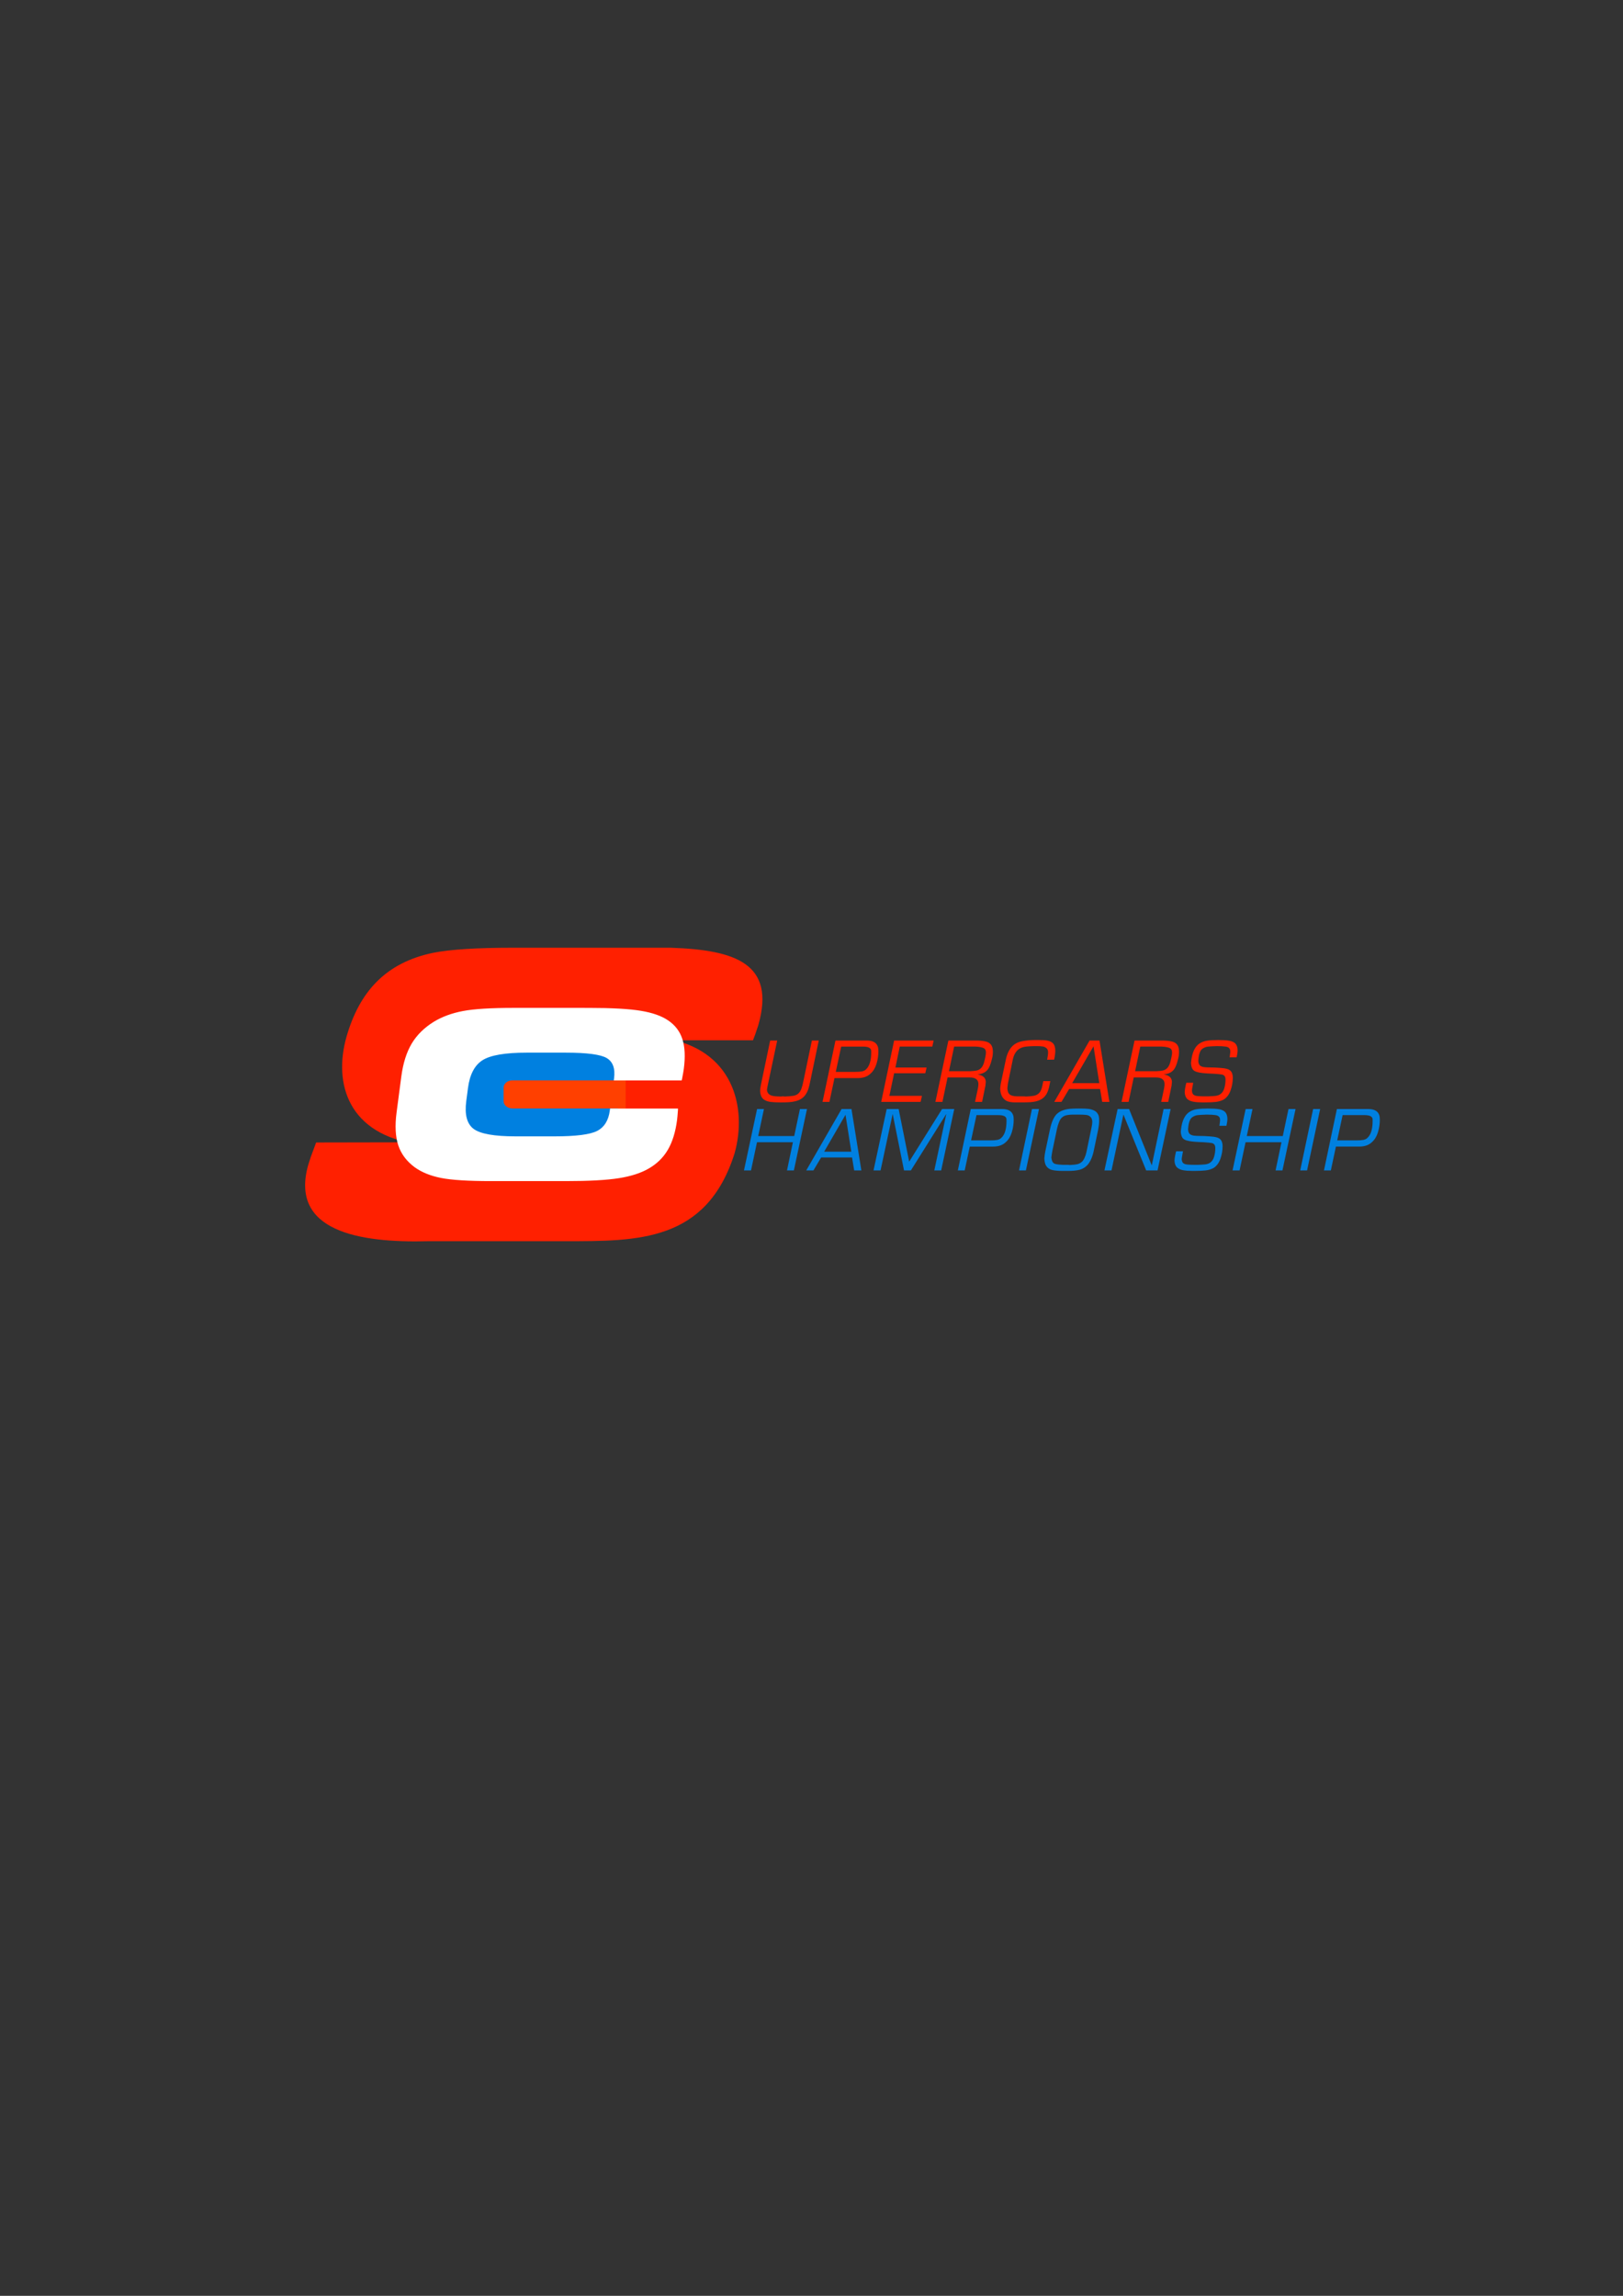 <?xml version="1.0" encoding="UTF-8" standalone="no"?>
<!-- Created with Inkscape (http://www.inkscape.org/) -->

<svg
   xmlns:dc="http://purl.org/dc/elements/1.1/"
   xmlns:cc="http://creativecommons.org/ns#"
   xmlns:rdf="http://www.w3.org/1999/02/22-rdf-syntax-ns#"
   xmlns:svg="http://www.w3.org/2000/svg"
   xmlns="http://www.w3.org/2000/svg"
   xmlns:sodipodi="http://sodipodi.sourceforge.net/DTD/sodipodi-0.dtd"
   xmlns:inkscape="http://www.inkscape.org/namespaces/inkscape"
   width="210mm"
   height="297mm"
   viewBox="0 0 210 297"
   version="1.1"
   id="svg8"
   inkscape:version="0.91+devel r"
   sodipodi:docname="supercars-championship.svg">
  <rect x="0" y="0" width="210" height="297" fill="#333333" stroke="none"/>
  <defs
     id="defs2" />
  <sodipodi:namedview
     id="base"
     pagecolor="#ffffff"
     bordercolor="#666666"
     borderopacity="1.0"
     inkscape:pageopacity="0.0"
     inkscape:pageshadow="2"
     inkscape:zoom="0.65477694"
     inkscape:cx="511.31686"
     inkscape:cy="469.09105"
     inkscape:document-units="mm"
     inkscape:current-layer="layer1"
     showgrid="false"
     showguides="true"
     inkscape:guide-bbox="true"
     inkscape:snap-smooth-nodes="true"
     inkscape:snap-midpoints="true"
     inkscape:window-width="1600"
     inkscape:window-height="876"
     inkscape:window-x="0"
     inkscape:window-y="24"
     inkscape:window-maximized="1">
    <sodipodi:guide
       position="-6.221,-65.666"
       orientation="0,1"
       id="guide11459" />
    <sodipodi:guide
       position="-43.248,-78.872"
       orientation="0,1"
       id="guide11461" />
    <sodipodi:guide
       position="-24.456,-74.482"
       orientation="0,1"
       id="guide11465" />
  </sodipodi:namedview>
  <g
     inkscape:label="Ebene 1"
     inkscape:groupmode="layer"
     id="layer1">
    <path
       inkscape:connector-curvature="0"
       id="path11430"
       style="font-style:normal;font-variant:normal;font-weight:bold;font-stretch:expanded;font-size:55.369px;line-height:125%;font-family:'Eurostile breit';-inkscape-font-specification:'Eurostile breit, Bold Expanded';font-variant-ligatures:normal;font-variant-caps:normal;font-variant-numeric:normal;font-feature-settings:normal;text-align:start;letter-spacing:-3.969px;word-spacing:0px;writing-mode:lr-tb;text-anchor:start;fill:#ff2000;fill-opacity:1;stroke:none;stroke-width:1.386px;stroke-linecap:butt;stroke-linejoin:miter;stroke-opacity:1"
       d="m 40.904,147.8 13.219,-0.025 -0.196,0.672 c -0.407,1.394 -0.28,2.34 0.379,2.838 0.664,0.481 2.281,0.722 4.85,0.722 H 75.957 c 1.648,0 2.892,-0.232 3.734,-0.697 0.847,-0.481 1.43,-1.27 1.749,-2.365 0.324,-1.112 -0.211,-0.69 -0.894,-1.172 -0.664,-0.481 -2.618,0.234 -5.257,0.068 l -21.069,0.206 c -9.179,-1.238 -11.101,-7.864 -9.389,-13.915 1.639,-5.734 4.996,-9.602 11.264,-10.879 2.186,-0.431 5.603,-0.647 10.252,-0.647 h 20.42 c 8.465,0.278 13.565,2.088 11.374,9.933 -0.068,0.232 -0.15,0.481 -0.247,0.747 -0.077,0.266 -0.233,0.697 -0.466,1.295 H 84.54 l 0.044,-0.149 c 0.358,-1.228 0.254,-2.149 -0.312,-2.763 -0.547,-0.614 -1.556,-0.921 -3.027,-0.921 H 65.826 c -2.57,0 -4.329,0.216 -5.279,0.647 -0.95,0.432 -1.582,1.187 -1.896,2.265 -0.31,1.062 0.051,1.103 0.656,1.584 0.61,0.465 2.137,-0.064 4.099,0.069 l 22.314,-1.047 c 9.195,1.341 10.994,9.031 9.322,14.952 -3.637,11.482 -12.58,11.339 -21.818,11.352 H 55.393 c -9.07,0.242 -17.89,-1.347 -15.522,-9.833 0.063,-0.216 0.177,-0.573 0.342,-1.07 0.189,-0.514 0.42,-1.137 0.692,-1.867 z"
       sodipodi:nodetypes="ccscsscscccccscccccscsscscccccccccc" />
    <rect
       style="color:#000000;clip-rule:nonzero;display:inline;overflow:visible;visibility:visible;opacity:1;color-interpolation:sRGB;color-interpolation-filters:linearRGB;fill:#0080e0;fill-opacity:1;fill-rule:evenodd;stroke:none;stroke-width:2;stroke-linecap:round;stroke-linejoin:bevel;stroke-miterlimit:4;stroke-dasharray:none;stroke-dashoffset:36.283;stroke-opacity:1;marker:none;color-rendering:auto;image-rendering:auto;shape-rendering:auto;text-rendering:auto;enable-background:accumulate"
       id="rect11447"
       width="20.44"
       height="15.445"
       x="59.535"
       y="133.946"
       rx="1.032"
       ry="1.032" />
    <path
       id="rect11440"
       style="color:#000000;clip-rule:nonzero;display:inline;overflow:visible;visibility:visible;opacity:1;color-interpolation:sRGB;color-interpolation-filters:linearRGB;fill:#ff4000;fill-opacity:1;fill-rule:evenodd;stroke:none;stroke-width:2.555;stroke-linecap:round;stroke-linejoin:bevel;stroke-miterlimit:4;stroke-dasharray:none;stroke-dashoffset:36.283;stroke-opacity:1;marker:none;color-rendering:auto;image-rendering:auto;shape-rendering:auto;text-rendering:auto;enable-background:accumulate"
       d="M 80.948,139.759 H 66.304 c -0.634,0 -1.145,0.425 -1.145,0.953 v 1.732 c 0,0.528 0.511,0.953 1.145,0.953 H 80.948 Z"
       inkscape:connector-curvature="0"
       sodipodi:nodetypes="csssscc" />
    <path
       style="font-style:normal;font-variant:normal;font-weight:bold;font-stretch:expanded;font-size:55.369px;line-height:125%;font-family:'Eurostile breit';-inkscape-font-specification:'Eurostile breit, Bold Expanded';font-variant-ligatures:normal;font-variant-caps:normal;font-variant-numeric:normal;font-feature-settings:normal;text-align:start;letter-spacing:-3.969px;word-spacing:0px;writing-mode:lr-tb;text-anchor:start;fill:#ffffff;fill-opacity:1;stroke:none;stroke-width:0.902px;stroke-linecap:butt;stroke-linejoin:miter;stroke-opacity:1"
       d="m 66.494,130.386 c -2.961,0 -5.158,0.135 -6.591,0.407 -1.433,0.271 -2.688,0.732 -3.765,1.383 -1.245,0.77 -2.202,1.714 -2.87,2.831 -0.669,1.128 -1.117,2.549 -1.343,4.263 l -0.611,4.639 c -0.226,1.714 -0.152,3.135 0.22,4.263 0.374,1.117 1.082,2.061 2.124,2.831 0.905,0.651 2.039,1.111 3.401,1.383 1.362,0.271 3.523,0.407 6.484,0.407 h 9.683 c 2.986,0 5.264,-0.125 6.834,-0.374 1.583,-0.249 2.877,-0.667 3.881,-1.253 1.058,-0.607 1.883,-1.416 2.473,-2.424 0.59,-1.009 0.987,-2.288 1.191,-3.839 0.046,-0.347 0.061,-0.609 0.116,-1.314 -0.001,-0.087 1.25e-4,-0.146 0.004,-0.179 h -8.787 l -0.034,0.26 c -0.169,1.28 -0.716,2.158 -1.643,2.636 -0.913,0.466 -2.748,0.7 -5.505,0.7 h -5.032 c -2.783,0 -4.601,-0.326 -5.456,-0.976 -0.855,-0.651 -1.167,-1.849 -0.937,-3.595 l 0.222,-1.686 c 0.23,-1.746 0.858,-2.945 1.884,-3.596 1.026,-0.651 2.93,-0.976 5.713,-0.976 h 5.032 c 2.757,0 4.531,0.233 5.321,0.699 0.801,0.477 1.118,1.356 0.949,2.636 l -0.034,0.26 h 8.787 c 0.004,-0.033 0.019,-0.092 0.043,-0.179 0.131,-0.705 0.184,-0.966 0.23,-1.314 0.204,-1.551 0.144,-2.831 -0.18,-3.84 -0.325,-1.009 -0.936,-1.816 -1.835,-2.424 -0.85,-0.586 -2.034,-1.004 -3.552,-1.253 -1.505,-0.249 -3.75,-0.374 -6.736,-0.374 z"
       id="path11432"
       inkscape:connector-curvature="0"
       sodipodi:nodetypes="sccccccccsscccscccscssscccsscscccscccss" />
    <path
       id="path11547"
       style="font-style:italic;font-variant:normal;font-weight:normal;font-stretch:normal;font-size:medium;line-height:100%;font-family:Eurostile;-inkscape-font-specification:'Eurostile Italic';letter-spacing:0.794px;word-spacing:0px;fill:#ff2000;fill-opacity:1;stroke:none;stroke-width:0.265px;stroke-linecap:butt;stroke-linejoin:miter;stroke-opacity:1"
       d="m 157.639,134.546 q 0.871,0 1.395,0.088 0.525,0.088 0.793,0.346 0.307,0.323 0.307,0.912 0,0.326 -0.127,0.889 h -0.909 q 0.005,-0.062 0.044,-0.32 0.041,-0.261 0.041,-0.401 0,-0.289 -0.085,-0.39 -0.121,-0.214 -0.512,-0.276 -0.388,-0.062 -1.16,-0.062 -0.78,0.026 -1.124,0.065 -0.341,0.036 -0.654,0.23 -0.233,0.145 -0.357,0.413 -0.124,0.269 -0.173,0.571 -0.049,0.302 -0.075,0.646 0.036,0.468 0.276,0.625 0.181,0.127 0.475,0.168 0.295,0.039 0.747,0.041 0.452,0 0.618,0.013 0.382,0.023 0.654,0.039 0.274,0.015 0.543,0.052 0.271,0.036 0.478,0.106 0.207,0.067 0.349,0.194 0.328,0.302 0.328,0.91 0,0.845 -0.287,1.654 -0.287,0.809 -0.889,1.183 -0.465,0.248 -1.021,0.31 -0.556,0.062 -1.413,0.062 h -0.338 q -0.659,0 -1.165,-0.09 -0.504,-0.093 -0.793,-0.367 -0.284,-0.279 -0.318,-0.866 0.026,-0.496 0.212,-1.217 h 0.889 q -0.018,0.129 -0.088,0.478 -0.067,0.349 -0.08,0.548 0.034,0.341 0.165,0.475 0.134,0.134 0.357,0.186 0.225,0.049 0.656,0.059 0.434,0.008 0.439,0.008 h 0.53 q 0.62,-0.023 0.935,-0.062 0.318,-0.041 0.558,-0.191 0.382,-0.238 0.545,-0.77 0.163,-0.535 0.163,-1.114 0,-0.32 -0.106,-0.465 -0.121,-0.178 -0.388,-0.222 -0.266,-0.046 -0.956,-0.096 -0.315,-0.013 -0.744,-0.034 -0.429,-0.021 -0.816,-0.065 -0.388,-0.044 -0.695,-0.134 -0.305,-0.093 -0.455,-0.243 -0.269,-0.256 -0.305,-0.889 0.028,-0.367 0.096,-0.734 0.067,-0.369 0.186,-0.7 0.121,-0.333 0.318,-0.618 0.196,-0.284 0.488,-0.488 0.434,-0.292 0.997,-0.375 0.566,-0.083 1.45,-0.083 z m -7.305,0.848 h -2.793 l -0.669,3.186 h 2.71 q 0.525,-0.021 0.85,-0.085 0.326,-0.067 0.558,-0.284 0.134,-0.121 0.235,-0.307 0.103,-0.189 0.165,-0.385 0.065,-0.196 0.106,-0.398 0.044,-0.202 0.075,-0.338 0.085,-0.416 0.085,-0.625 0,-0.46 -0.362,-0.599 -0.362,-0.14 -0.961,-0.163 z m 0.178,-0.783 q 0.692,0.018 1.139,0.129 0.45,0.111 0.682,0.431 0.222,0.305 0.222,0.889 0,0.481 -0.116,0.91 -0.253,1.09 -0.625,1.483 -0.39,0.437 -1.196,0.54 v 0.021 q 0.45,0.049 0.734,0.295 0.284,0.243 0.284,0.659 0,0.114 -0.044,0.475 l -0.434,2.106 h -0.91 l 0.369,-1.736 q 0.065,-0.313 0.065,-0.581 0,-0.847 -1.142,-0.847 h -2.847 l -0.667,3.165 h -0.91 l 1.682,-7.938 z m -11.783,5.514 h 3.511 l -0.749,-4.772 z m 2.253,-5.514 h 1.282 l 1.279,7.938 h -0.93 l -0.276,-1.672 h -4 l -0.995,1.672 h -0.93 z m -5.494,2.475 q 0.008,-0.054 0.041,-0.238 0.036,-0.183 0.059,-0.364 0.026,-0.181 0.026,-0.328 0,-0.372 -0.207,-0.553 -0.207,-0.181 -0.501,-0.225 -0.295,-0.046 -0.721,-0.046 -1.132,0 -1.672,0.103 -1.139,0.23 -1.45,1.558 l -0.55,2.687 q -0.127,0.53 -0.168,1.111 0.026,0.525 0.243,0.742 0.295,0.295 1.057,0.295 h 0.656 q 0.318,0 0.455,0.023 0.636,-0.023 0.99,-0.09 0.357,-0.067 0.61,-0.271 0.158,-0.119 0.261,-0.31 0.106,-0.191 0.165,-0.39 0.062,-0.199 0.116,-0.473 0.057,-0.274 0.093,-0.455 h 0.909 q -0.101,0.517 -0.142,0.705 -0.039,0.189 -0.134,0.473 -0.093,0.284 -0.245,0.537 -0.152,0.253 -0.388,0.452 -0.336,0.271 -0.767,0.4 -0.431,0.127 -0.873,0.155 -0.442,0.028 -1.121,0.028 h -0.933 q -0.517,0 -0.897,-0.127 -0.377,-0.129 -0.638,-0.478 -0.318,-0.416 -0.349,-1.176 0.039,-0.444 0.085,-0.687 l 0.656,-3.101 q 0.238,-1.106 0.845,-1.713 0.491,-0.483 1.258,-0.633 0.77,-0.152 1.749,-0.152 h 0.411 q 0.767,0 1.17,0.088 0.406,0.085 0.651,0.326 0.307,0.323 0.307,0.974 0,0.444 -0.15,1.152 z m -9.24,-1.692 h -2.793 l -0.669,3.186 h 2.71 q 0.525,-0.021 0.85,-0.085 0.326,-0.067 0.558,-0.284 0.134,-0.121 0.235,-0.307 0.103,-0.189 0.165,-0.385 0.065,-0.196 0.106,-0.398 0.044,-0.202 0.075,-0.338 0.085,-0.416 0.085,-0.625 0,-0.46 -0.362,-0.599 -0.362,-0.14 -0.961,-0.163 z m 0.178,-0.783 q 0.692,0.018 1.139,0.129 0.45,0.111 0.682,0.431 0.222,0.305 0.222,0.889 0,0.481 -0.116,0.91 -0.253,1.09 -0.625,1.483 -0.39,0.437 -1.196,0.54 v 0.021 q 0.45,0.049 0.734,0.295 0.284,0.243 0.284,0.659 0,0.114 -0.044,0.475 l -0.434,2.106 h -0.91 l 0.369,-1.736 q 0.065,-0.313 0.065,-0.581 0,-0.847 -1.142,-0.847 h -2.847 l -0.667,3.165 h -0.91 l 1.682,-7.938 z m -12.408,7.938 1.672,-7.938 h 5.111 l -0.168,0.783 h -4.212 l -0.561,2.71 h 4.031 l -0.168,0.739 h -4.033 l -0.612,2.922 h 4.212 l -0.171,0.783 z m -6.044,-3.08 -0.656,3.08 h -0.889 l 1.672,-7.938 h 4.054 q 1.145,0 1.416,0.762 0.085,0.222 0.085,0.625 0,0.816 -0.245,1.617 -0.243,0.798 -0.749,1.251 -0.602,0.602 -1.672,0.602 z m 0.168,-0.804 h 2.54 q 0.54,0 0.847,-0.062 0.31,-0.065 0.496,-0.235 0.7,-0.61 0.7,-2.222 0,-0.276 -0.021,-0.338 -0.085,-0.22 -0.338,-0.315 -0.251,-0.098 -0.752,-0.098 h -2.772 z m -6.85,3.163 q 0.137,0 0.222,0.023 0.721,-0.026 1.116,-0.088 0.395,-0.065 0.641,-0.274 0.271,-0.233 0.416,-0.63 0.147,-0.398 0.251,-0.935 l 1.111,-5.312 h 0.889 l -1.09,5.227 q -0.111,0.55 -0.222,0.933 -0.111,0.382 -0.331,0.742 -0.217,0.359 -0.568,0.602 -0.346,0.233 -0.791,0.341 -0.442,0.109 -0.871,0.132 -0.426,0.026 -1.049,0.026 -0.78,0 -1.284,-0.059 -0.504,-0.059 -0.863,-0.292 -0.488,-0.315 -0.519,-1.163 0.031,-0.486 0.191,-1.176 l 1.111,-5.312 h 0.91 l -1.132,5.356 q -0.015,0.106 -0.096,0.468 -0.08,0.359 -0.096,0.568 0.034,0.315 0.209,0.494 0.178,0.178 0.439,0.248 0.261,0.07 0.594,0.085 0.336,0.013 0.579,0.021 0.085,-0.023 0.233,-0.023 z" />
    <path
       id="path11518"
       style="font-style:italic;font-variant:normal;font-weight:normal;font-stretch:normal;font-size:medium;line-height:100%;font-family:Eurostile;-inkscape-font-specification:'Eurostile Italic';letter-spacing:0.794px;word-spacing:1.323px;fill:#0080e0;fill-opacity:1;stroke:none;stroke-width:0.265px;stroke-linecap:butt;stroke-linejoin:miter;stroke-opacity:1"
       d="m 172.854,148.33 -0.656,3.08 h -0.889 l 1.672,-7.938 h 4.054 q 1.145,0 1.416,0.762 0.085,0.222 0.085,0.625 0,0.816 -0.245,1.617 -0.243,0.798 -0.749,1.251 -0.602,0.602 -1.672,0.602 z m 0.168,-0.804 h 2.54 q 0.54,0 0.847,-0.062 0.31,-0.065 0.496,-0.235 0.7,-0.61 0.7,-2.222 0,-0.276 -0.021,-0.338 -0.085,-0.22 -0.338,-0.315 -0.251,-0.098 -0.752,-0.098 h -2.772 z m -3.117,-4.054 h 0.91 l -1.692,7.938 h -0.889 z m -8.731,0 h 0.889 l -0.742,3.493 h 4.659 l 0.739,-3.493 h 0.912 l -1.695,7.938 h -0.889 l 0.762,-3.641 h -4.646 l -0.773,3.641 h -0.91 z m -4.856,-0.065 q 0.871,0 1.395,0.088 0.525,0.088 0.793,0.346 0.307,0.323 0.307,0.912 0,0.326 -0.127,0.889 h -0.909 q 0.005,-0.062 0.044,-0.32 0.041,-0.261 0.041,-0.4 0,-0.289 -0.085,-0.39 -0.121,-0.214 -0.512,-0.276 -0.388,-0.062 -1.16,-0.062 -0.78,0.026 -1.124,0.065 -0.341,0.036 -0.654,0.23 -0.233,0.145 -0.357,0.413 -0.124,0.269 -0.173,0.571 -0.049,0.302 -0.075,0.646 0.036,0.468 0.276,0.625 0.181,0.127 0.475,0.168 0.295,0.039 0.747,0.041 0.452,0 0.618,0.013 0.382,0.023 0.654,0.039 0.274,0.015 0.543,0.052 0.271,0.036 0.478,0.106 0.207,0.067 0.349,0.194 0.328,0.302 0.328,0.909 0,0.845 -0.287,1.654 -0.287,0.809 -0.889,1.183 -0.465,0.248 -1.021,0.31 -0.556,0.062 -1.413,0.062 h -0.338 q -0.659,0 -1.165,-0.09 -0.504,-0.093 -0.793,-0.367 -0.284,-0.279 -0.318,-0.866 0.026,-0.496 0.212,-1.217 h 0.889 q -0.018,0.129 -0.088,0.478 -0.067,0.349 -0.08,0.548 0.034,0.341 0.165,0.475 0.134,0.134 0.357,0.186 0.225,0.049 0.656,0.059 0.434,0.008 0.439,0.008 h 0.53 q 0.62,-0.023 0.935,-0.062 0.318,-0.041 0.558,-0.191 0.382,-0.238 0.545,-0.77 0.163,-0.535 0.163,-1.114 0,-0.32 -0.106,-0.465 -0.121,-0.178 -0.388,-0.222 -0.266,-0.046 -0.956,-0.096 -0.315,-0.013 -0.744,-0.034 -0.429,-0.021 -0.816,-0.065 -0.388,-0.044 -0.695,-0.134 -0.305,-0.093 -0.455,-0.243 -0.269,-0.256 -0.305,-0.889 0.028,-0.367 0.096,-0.734 0.067,-0.369 0.186,-0.7 0.121,-0.333 0.318,-0.618 0.196,-0.284 0.488,-0.488 0.434,-0.292 0.997,-0.375 0.566,-0.083 1.45,-0.083 z m -11.708,0.065 h 1.481 l 2.922,7.261 h 0.021 l 1.524,-7.261 h 0.91 l -1.692,7.938 h -1.473 l -2.93,-7.196 h -0.021 l -1.535,7.196 h -0.912 z m -5.238,0.721 h -0.455 q -0.62,0 -1.008,0.101 -0.385,0.098 -0.654,0.437 -0.127,0.171 -0.227,0.426 -0.098,0.253 -0.158,0.465 -0.057,0.212 -0.114,0.455 l -0.592,2.814 q -0.098,0.532 -0.127,0.847 0.026,0.284 0.106,0.475 0.106,0.289 0.434,0.372 0.331,0.083 0.91,0.103 h 0.54 q 0.264,0 0.39,0.023 0.625,-0.023 0.972,-0.101 0.346,-0.08 0.618,-0.333 0.168,-0.152 0.323,-0.496 0.158,-0.346 0.238,-0.711 l 0.636,-3.059 q 0.005,-0.041 0.039,-0.207 0.036,-0.168 0.062,-0.344 0.026,-0.178 0.026,-0.318 0,-0.393 -0.209,-0.628 -0.207,-0.235 -0.597,-0.282 -0.328,-0.041 -1.152,-0.041 z m 0.181,-0.785 h 0.274 q 0.571,0 0.974,0.044 0.406,0.041 0.757,0.207 0.351,0.165 0.512,0.491 0.039,0.041 0.093,0.225 0.057,0.181 0.057,0.592 0,0.514 -0.15,1.279 l -0.571,2.731 q -0.258,1.127 -0.793,1.736 -0.447,0.473 -1.031,0.618 -0.581,0.145 -1.424,0.145 h -0.742 q -0.835,0 -1.346,-0.114 -0.512,-0.116 -0.78,-0.512 -0.217,-0.31 -0.256,-0.974 0.039,-0.514 0.129,-0.941 l 0.592,-2.796 q 0.289,-1.375 0.837,-1.969 0.338,-0.349 0.804,-0.517 0.468,-0.168 0.933,-0.207 0.465,-0.039 1.132,-0.039 z m -6.029,0.065 h 0.909 l -1.692,7.938 h -0.889 z m -8.044,4.858 -0.656,3.08 h -0.889 l 1.672,-7.938 h 4.054 q 1.145,0 1.416,0.762 0.085,0.222 0.085,0.625 0,0.816 -0.245,1.617 -0.243,0.798 -0.749,1.251 -0.602,0.602 -1.672,0.602 z m 0.168,-0.804 h 2.54 q 0.54,0 0.847,-0.062 0.31,-0.065 0.496,-0.235 0.7,-0.61 0.7,-2.222 0,-0.276 -0.021,-0.338 -0.085,-0.22 -0.338,-0.315 -0.251,-0.098 -0.752,-0.098 h -2.772 z m -12.622,3.883 1.703,-7.938 h 1.545 l 1.364,6.806 4.256,-6.806 h 1.576 l -1.692,7.938 h -0.889 l 1.545,-7.261 h -0.021 l -4.553,7.261 h -0.889 l -1.46,-7.261 h -0.021 l -1.555,7.261 z m -6.388,-2.424 h 3.511 l -0.749,-4.772 z m 2.253,-5.514 h 1.282 l 1.279,7.938 h -0.93 l -0.276,-1.672 h -4 l -0.995,1.672 h -0.93 z m -10.933,0 h 0.889 l -0.742,3.493 h 4.659 l 0.739,-3.493 h 0.912 l -1.695,7.938 h -0.889 l 0.762,-3.641 h -4.646 l -0.773,3.641 h -0.91 z" />
  </g>
</svg>
